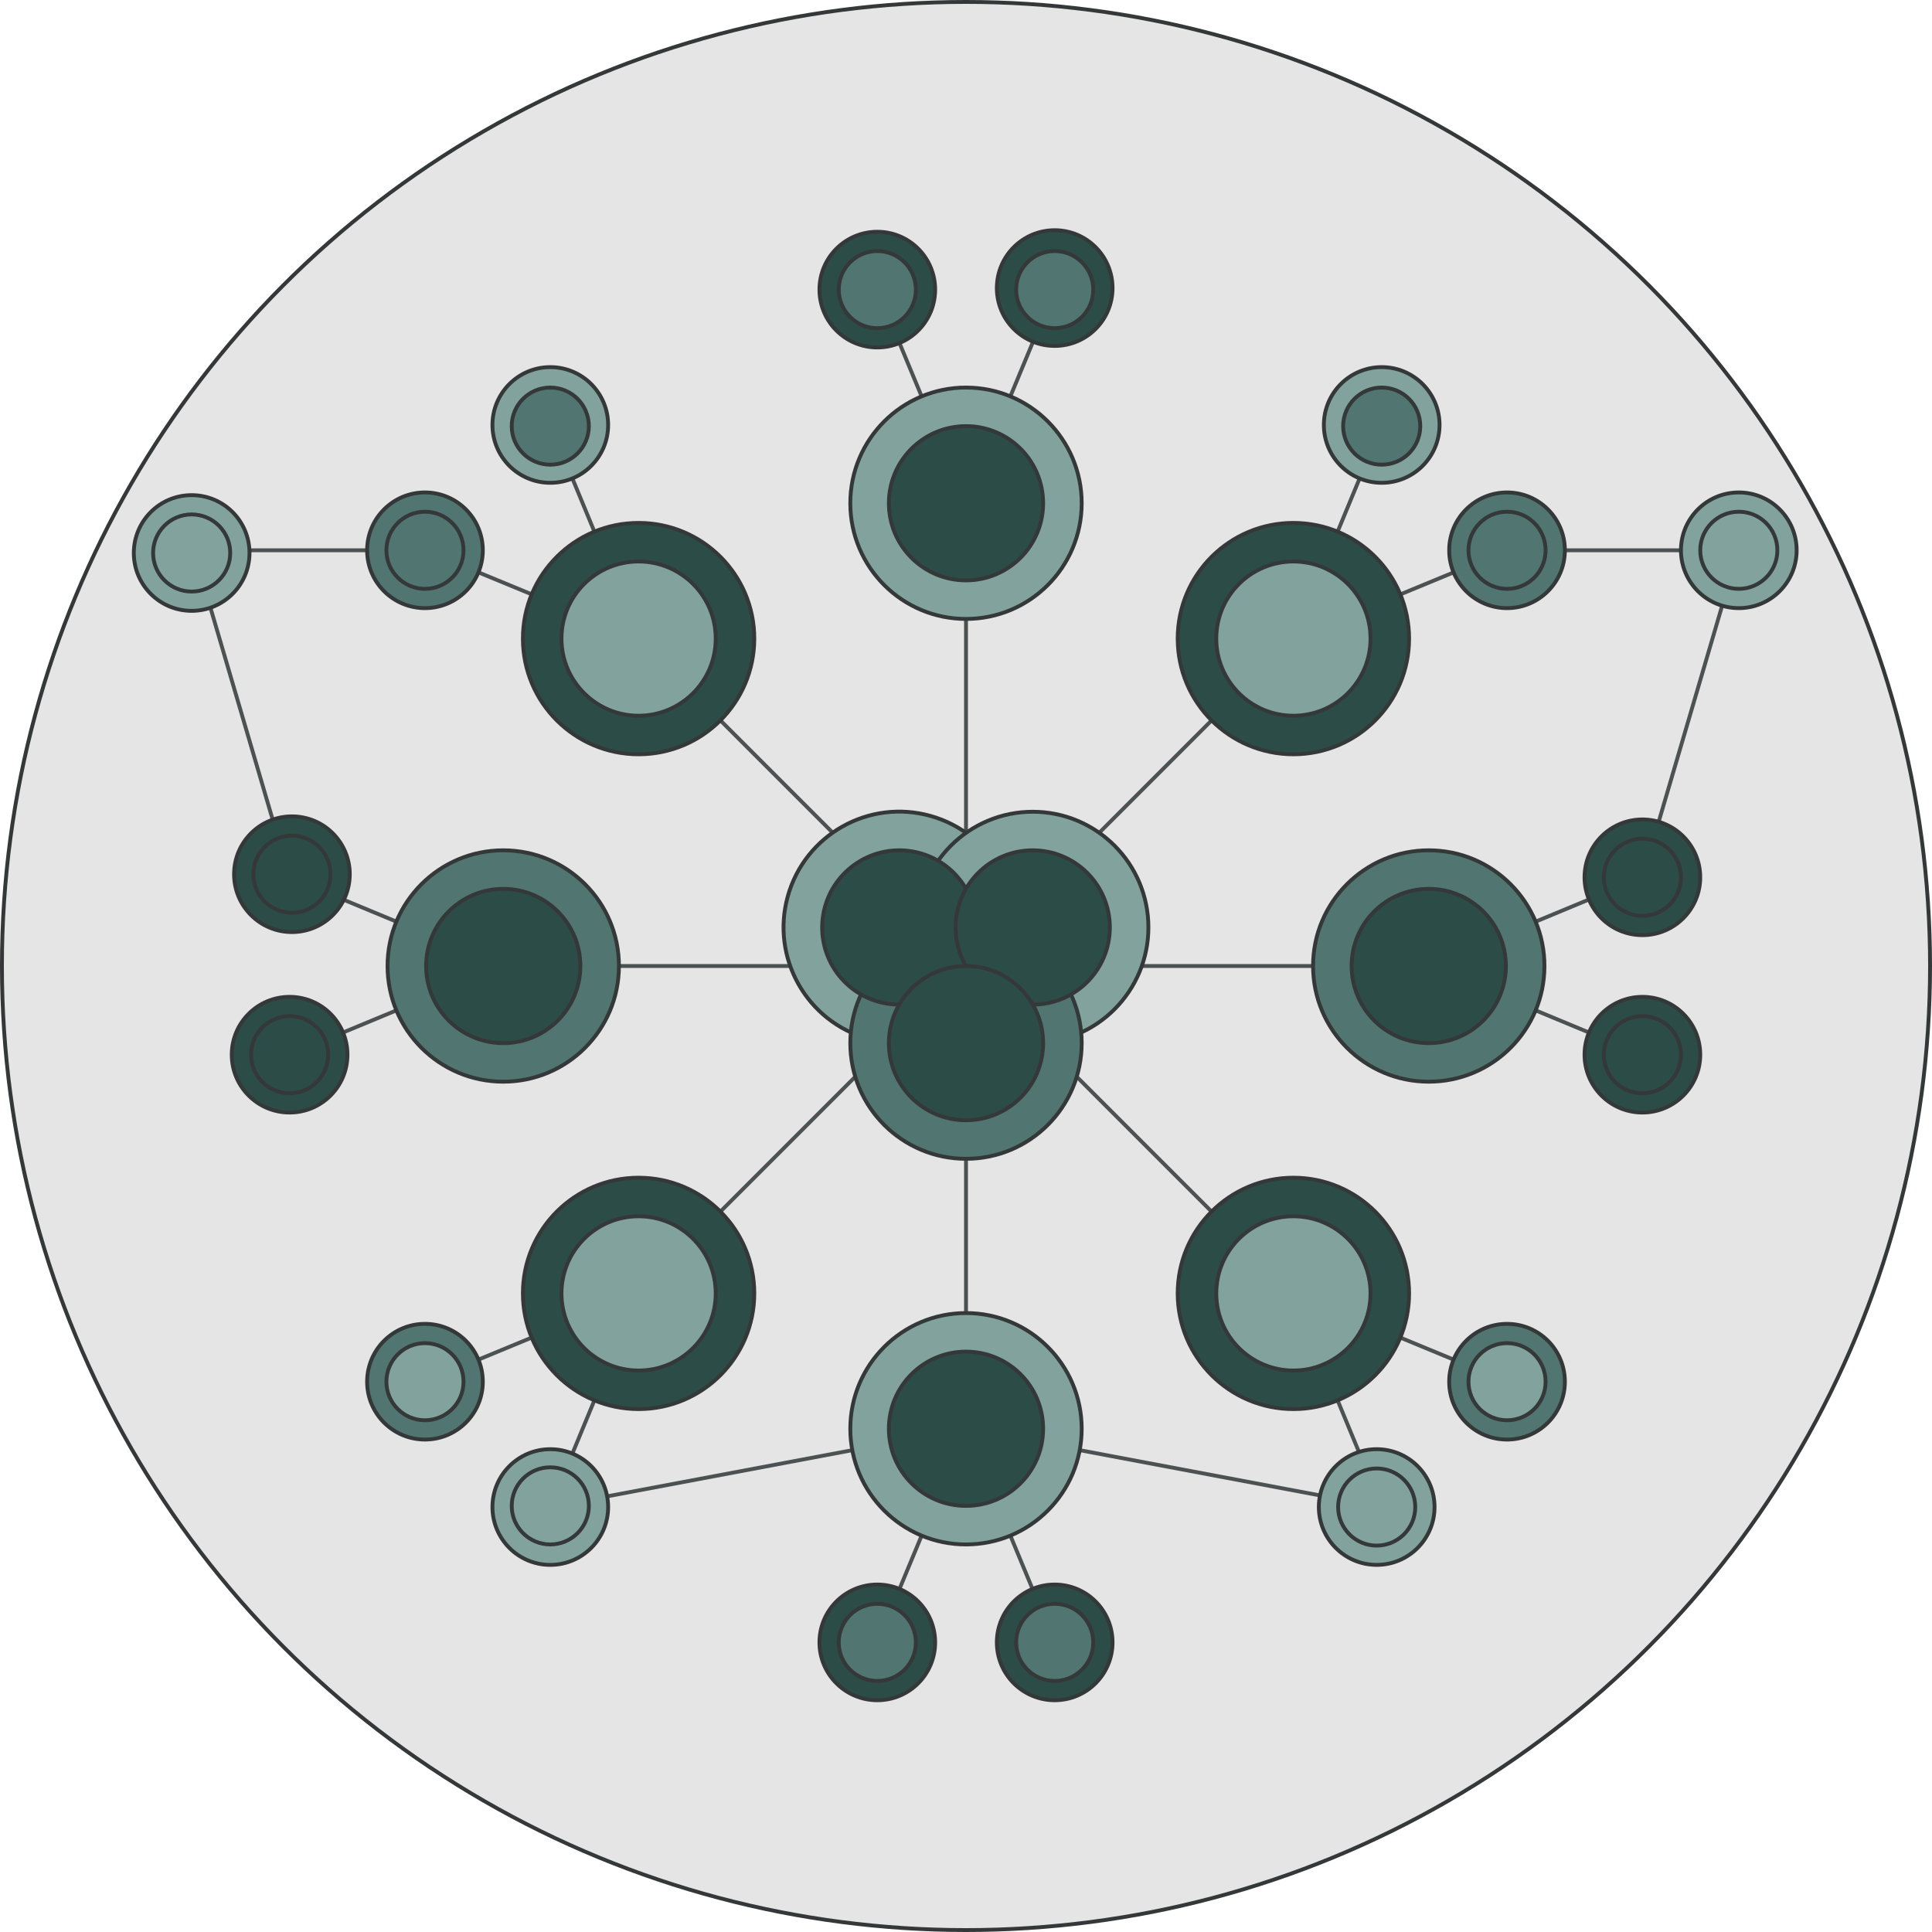 <svg id="Cumulativerse" xmlns="http://www.w3.org/2000/svg" viewBox="0 0 501 501">
  <defs>
    <style>
      .cls-1 {
        fill: #e5e5e5;
      }

      .cls-1, .cls-3, .cls-4, .cls-5, .cls-6 {
        stroke: #343838;
      }

      .cls-1, .cls-2, .cls-3, .cls-4, .cls-5 {
        stroke-miterlimit: 10;
      }

      .cls-2 {
        fill: none;
        stroke: #4c5151;
      }

      .cls-3, .cls-6 {
        fill: #82a39d;
      }

      .cls-4 {
        fill: #2c4c47;
      }

      .cls-5 {
        fill: #517570;
      }

      .cls-6 {
        stroke-miterlimit: 10;
      }
    </style>
  </defs>
  <circle id="Background" class="cls-1" cx="250.5" cy="250.5" r="250"/>
  <g id="Parents">
    <line id="Tier3-Parent2-2" class="cls-2" x1="50.2" y1="142.7" x2="75.1" y2="227.5"/>
    <line id="Tier3-Parent2" class="cls-2" x1="50.2" y1="142.7" x2="110.2" y2="142.7"/>
    <line id="Tier3-Parent1-2" class="cls-2" x1="450.8" y1="142.7" x2="425.9" y2="227.5"/>
    <line id="Tier3-Parent1" class="cls-2" x1="450.8" y1="142.7" x2="390.8" y2="142.7"/>
    <line id="Tier2-Parent16" class="cls-2" x1="227.5" y1="425.9" x2="250.5" y2="370.5"/>
    <line id="Tier2-Parent15-2" class="cls-2" x1="142.7" y1="390.8" x2="250.5" y2="370.5"/>
    <line id="Tier2-Parent15" class="cls-2" x1="165.6" y1="335.4" x2="142.7" y2="390.8"/>
    <line id="Tier2-Parent14" class="cls-2" x1="165.6" y1="335.4" x2="110.2" y2="358.3"/>
    <line id="Tier2-Parent13" class="cls-2" x1="130.5" y1="250.5" x2="75.1" y2="273.5"/>
    <line id="Tier2-Parent12" class="cls-2" x1="130.5" y1="250.5" x2="75.1" y2="227.5"/>
    <line id="Tier2-Parent11" class="cls-2" x1="165.7" y1="165.6" x2="110.2" y2="142.7"/>
    <line id="Tier2-Parent10" class="cls-2" x1="165.6" y1="165.6" x2="142.7" y2="110.2"/>
    <line id="Tier2-Parent9" class="cls-2" x1="250.5" y1="130.5" x2="227.5" y2="75.1"/>
    <line id="Tier2-Parent8" class="cls-2" x1="250.5" y1="130.5" x2="273.5" y2="75.1"/>
    <line id="Tier2-Parent7" class="cls-2" x1="335.4" y1="165.6" x2="358.3" y2="110.2"/>
    <line id="Tier2-Parent6" class="cls-2" x1="335.4" y1="165.6" x2="390.8" y2="142.7"/>
    <line id="Tier2-Parent5" class="cls-2" x1="370.5" y1="250.5" x2="425.9" y2="227.5"/>
    <line id="Tier2-Parent4" class="cls-2" x1="370.5" y1="250.5" x2="425.9" y2="273.5"/>
    <line id="Tier2-Parent3" class="cls-2" x1="335.4" y1="335.4" x2="390.8" y2="358.3"/>
    <line id="Tier2-Parent2-2" class="cls-2" x1="358.3" y1="390.8" x2="250.5" y2="370.5"/>
    <line id="Tier2-Parent2" class="cls-2" x1="335.4" y1="335.4" x2="358.3" y2="390.8"/>
    <line id="Tier2-Parent1" class="cls-2" x1="273.5" y1="425.9" x2="250.5" y2="370.5"/>
    <line id="Tier1-Parent8" class="cls-2" x1="165.6" y1="335.4" x2="250.5" y2="250.5"/>
    <line id="Tier1-Parent7" class="cls-2" x1="130.5" y1="250.5" x2="250.5" y2="250.5"/>
    <line id="Tier1-Parent6" class="cls-2" x1="165.6" y1="165.6" x2="250.5" y2="250.5"/>
    <line id="Tier1-Parent5" class="cls-2" x1="250.5" y1="250.5" x2="250.5" y2="130.5"/>
    <line id="Tier1-Parent4" class="cls-2" x1="335.4" y1="165.6" x2="250.5" y2="250.5"/>
    <line id="Tier1-Parent3" class="cls-2" x1="370.5" y1="250.5" x2="250.5" y2="250.5"/>
    <line id="Tier1-Parent2" class="cls-2" x1="335.4" y1="335.4" x2="250.5" y2="250.5"/>
    <line id="Tier1-Parent1" class="cls-2" x1="250.5" y1="370.5" x2="250.5" y2="250.5"/>
  </g>
  <g id="Heapverses">
    <circle id="Tier3-Heapverse2" class="cls-3" cx="49.7" cy="143.4" r="15"/>
    <circle id="Tier3-Heapverse1" class="cls-3" cx="450.9" cy="142.7" r="15"/>
    <circle id="Tier2-Heapverse16" class="cls-4" cx="227.5" cy="425.9" r="15"/>
    <circle id="Tier2-Heapverse15" class="cls-3" cx="142.7" cy="390.8" r="15"/>
    <circle id="Tier2-Heapverse14" class="cls-5" cx="110.2" cy="358.3" r="15"/>
    <circle id="Tier2-Heapverse13" class="cls-4" cx="75.1" cy="273.5" r="15"/>
    <circle id="Tier2-Heapverse12" class="cls-4" cx="75.7" cy="226.7" r="15"/>
    <circle id="Tier2-Heapverse11" class="cls-5" cx="110.2" cy="142.7" r="15"/>
    <circle id="Tier2-Heapverse10" class="cls-3" cx="142.7" cy="110.2" r="15"/>
    <circle id="Tier2-Heapverse9" class="cls-4" cx="227.5" cy="75.1" r="15"/>
    <circle id="Tier2-Heapverse8" class="cls-4" cx="273.5" cy="74.7" r="15"/>
    <circle id="Tier2-Heapverse7" class="cls-3" cx="358.3" cy="110.2" r="15"/>
    <circle id="Tier2-Heapverse6" class="cls-5" cx="390.8" cy="142.7" r="15"/>
    <circle id="Tier2-Heapverse5" class="cls-4" cx="425.9" cy="227.5" r="15"/>
    <circle id="Tier2-Heapverse4" class="cls-4" cx="425.9" cy="273.5" r="15"/>
    <circle id="Tier2-Heapverse3" class="cls-5" cx="390.8" cy="358.3" r="15"/>
    <circle id="Tier2-Heapverse2" class="cls-3" cx="357" cy="390.8" r="15"/>
    <circle id="Tier2-Heapverse1" class="cls-4" cx="273.5" cy="425.9" r="15"/>
    <circle id="Tier1-Heapverse8" class="cls-4" cx="165.6" cy="335.4" r="30"/>
    <circle id="Tier1-Heapverse7" class="cls-5" cx="130.5" cy="250.5" r="30"/>
    <circle id="Tier1-Heapverse6" class="cls-4" cx="165.6" cy="165.6" r="30"/>
    <circle id="Tier1-Heapverse5" class="cls-3" cx="250.5" cy="130.5" r="30"/>
    <circle id="Tier1-Heapverse4" class="cls-4" cx="335.4" cy="165.6" r="30"/>
    <circle id="Tier1-Heapverse3" class="cls-5" cx="370.5" cy="250.5" r="30"/>
    <circle id="Tier1-Heapverse2" class="cls-4" cx="335.4" cy="335.4" r="30"/>
    <circle id="Tier1-Heapverse1" class="cls-3" cx="250.5" cy="370.5" r="30"/>
    <circle id="Tier0-Heapverse3" class="cls-6" cx="238.69" cy="245.97" r="30.001" transform="translate(-67.962 404.121) rotate(-74.381)"/>
    <circle id="Tier0-Heapverse2" class="cls-3" cx="267.8" cy="240.5" r="30"/>
    <circle id="Tier0-Heapverse1" class="cls-5" cx="250.5" cy="270.5" r="30"/>
  </g>
  <g id="Heaps">
    <circle id="Tier3-Heap2" class="cls-3" cx="49.7" cy="143.4" r="10"/>
    <circle id="Tier3-Heap1" class="cls-3" cx="450.9" cy="142.7" r="10"/>
    <circle id="Tier2-Heap16" class="cls-5" cx="227.5" cy="425.9" r="10"/>
    <circle id="Tier2-Heap15" class="cls-3" cx="142.7" cy="390.5" r="10"/>
    <circle id="Tier2-Heap14" class="cls-3" cx="110.2" cy="358.3" r="10"/>
    <circle id="Tier2-Heap13" class="cls-4" cx="75.1" cy="273.5" r="10"/>
    <circle id="Tier2-Heap12" class="cls-4" cx="75.7" cy="226.7" r="10"/>
    <circle id="Tier2-Heap11" class="cls-5" cx="110.2" cy="142.7" r="10"/>
    <circle id="Tier2-Heap10" class="cls-5" cx="142.7" cy="110.5" r="10"/>
    <circle id="Tier2-Heap9" class="cls-5" cx="227.5" cy="75.1" r="10"/>
    <circle id="Tier2-Heap8" class="cls-5" cx="273.5" cy="75.1" r="10"/>
    <circle id="Tier2-Heap7" class="cls-5" cx="358.3" cy="110.5" r="10"/>
    <circle id="Tier2-Heap6" class="cls-5" cx="390.8" cy="142.7" r="10"/>
    <circle id="Tier2-Heap5" class="cls-4" cx="425.9" cy="227.5" r="10"/>
    <circle id="Tier2-Heap4" class="cls-4" cx="425.9" cy="273.5" r="10"/>
    <circle id="Tier2-Heap3" class="cls-3" cx="390.8" cy="358.3" r="10"/>
    <circle id="Tier2-Heap2" class="cls-3" cx="357" cy="390.8" r="10"/>
    <circle id="Tier2-Heap1" class="cls-5" cx="273.5" cy="425.9" r="10"/>
    <circle id="Tier1-Heap8" class="cls-3" cx="165.6" cy="335.4" r="20"/>
    <circle id="Tier1-Heap7" class="cls-4" cx="130.5" cy="250.5" r="20"/>
    <circle id="Tier1-Heap6" class="cls-3" cx="165.6" cy="165.6" r="20"/>
    <circle id="Tier1-Heap5" class="cls-4" cx="250.5" cy="130.5" r="20"/>
    <circle id="Tier1-Heap4" class="cls-3" cx="335.4" cy="165.6" r="20"/>
    <circle id="Tier1-Heap3" class="cls-4" cx="370.5" cy="250.5" r="20"/>
    <circle id="Tier1-Heap2" class="cls-3" cx="335.4" cy="335.4" r="20"/>
    <circle id="Tier1-Heap1" class="cls-4" cx="250.5" cy="370.5" r="20"/>
    <circle id="Tier0-Heap3" class="cls-4" cx="238.7" cy="246" r="20" transform="translate(-47.859 436.713) rotate(-80.782)"/>
    <circle id="Tier0-Heap2" class="cls-4" cx="267.8" cy="240.5" r="20"/>
    <circle id="Tier0-Heap1" class="cls-4" cx="250.5" cy="270.5" r="20"/>
  </g>
</svg>
